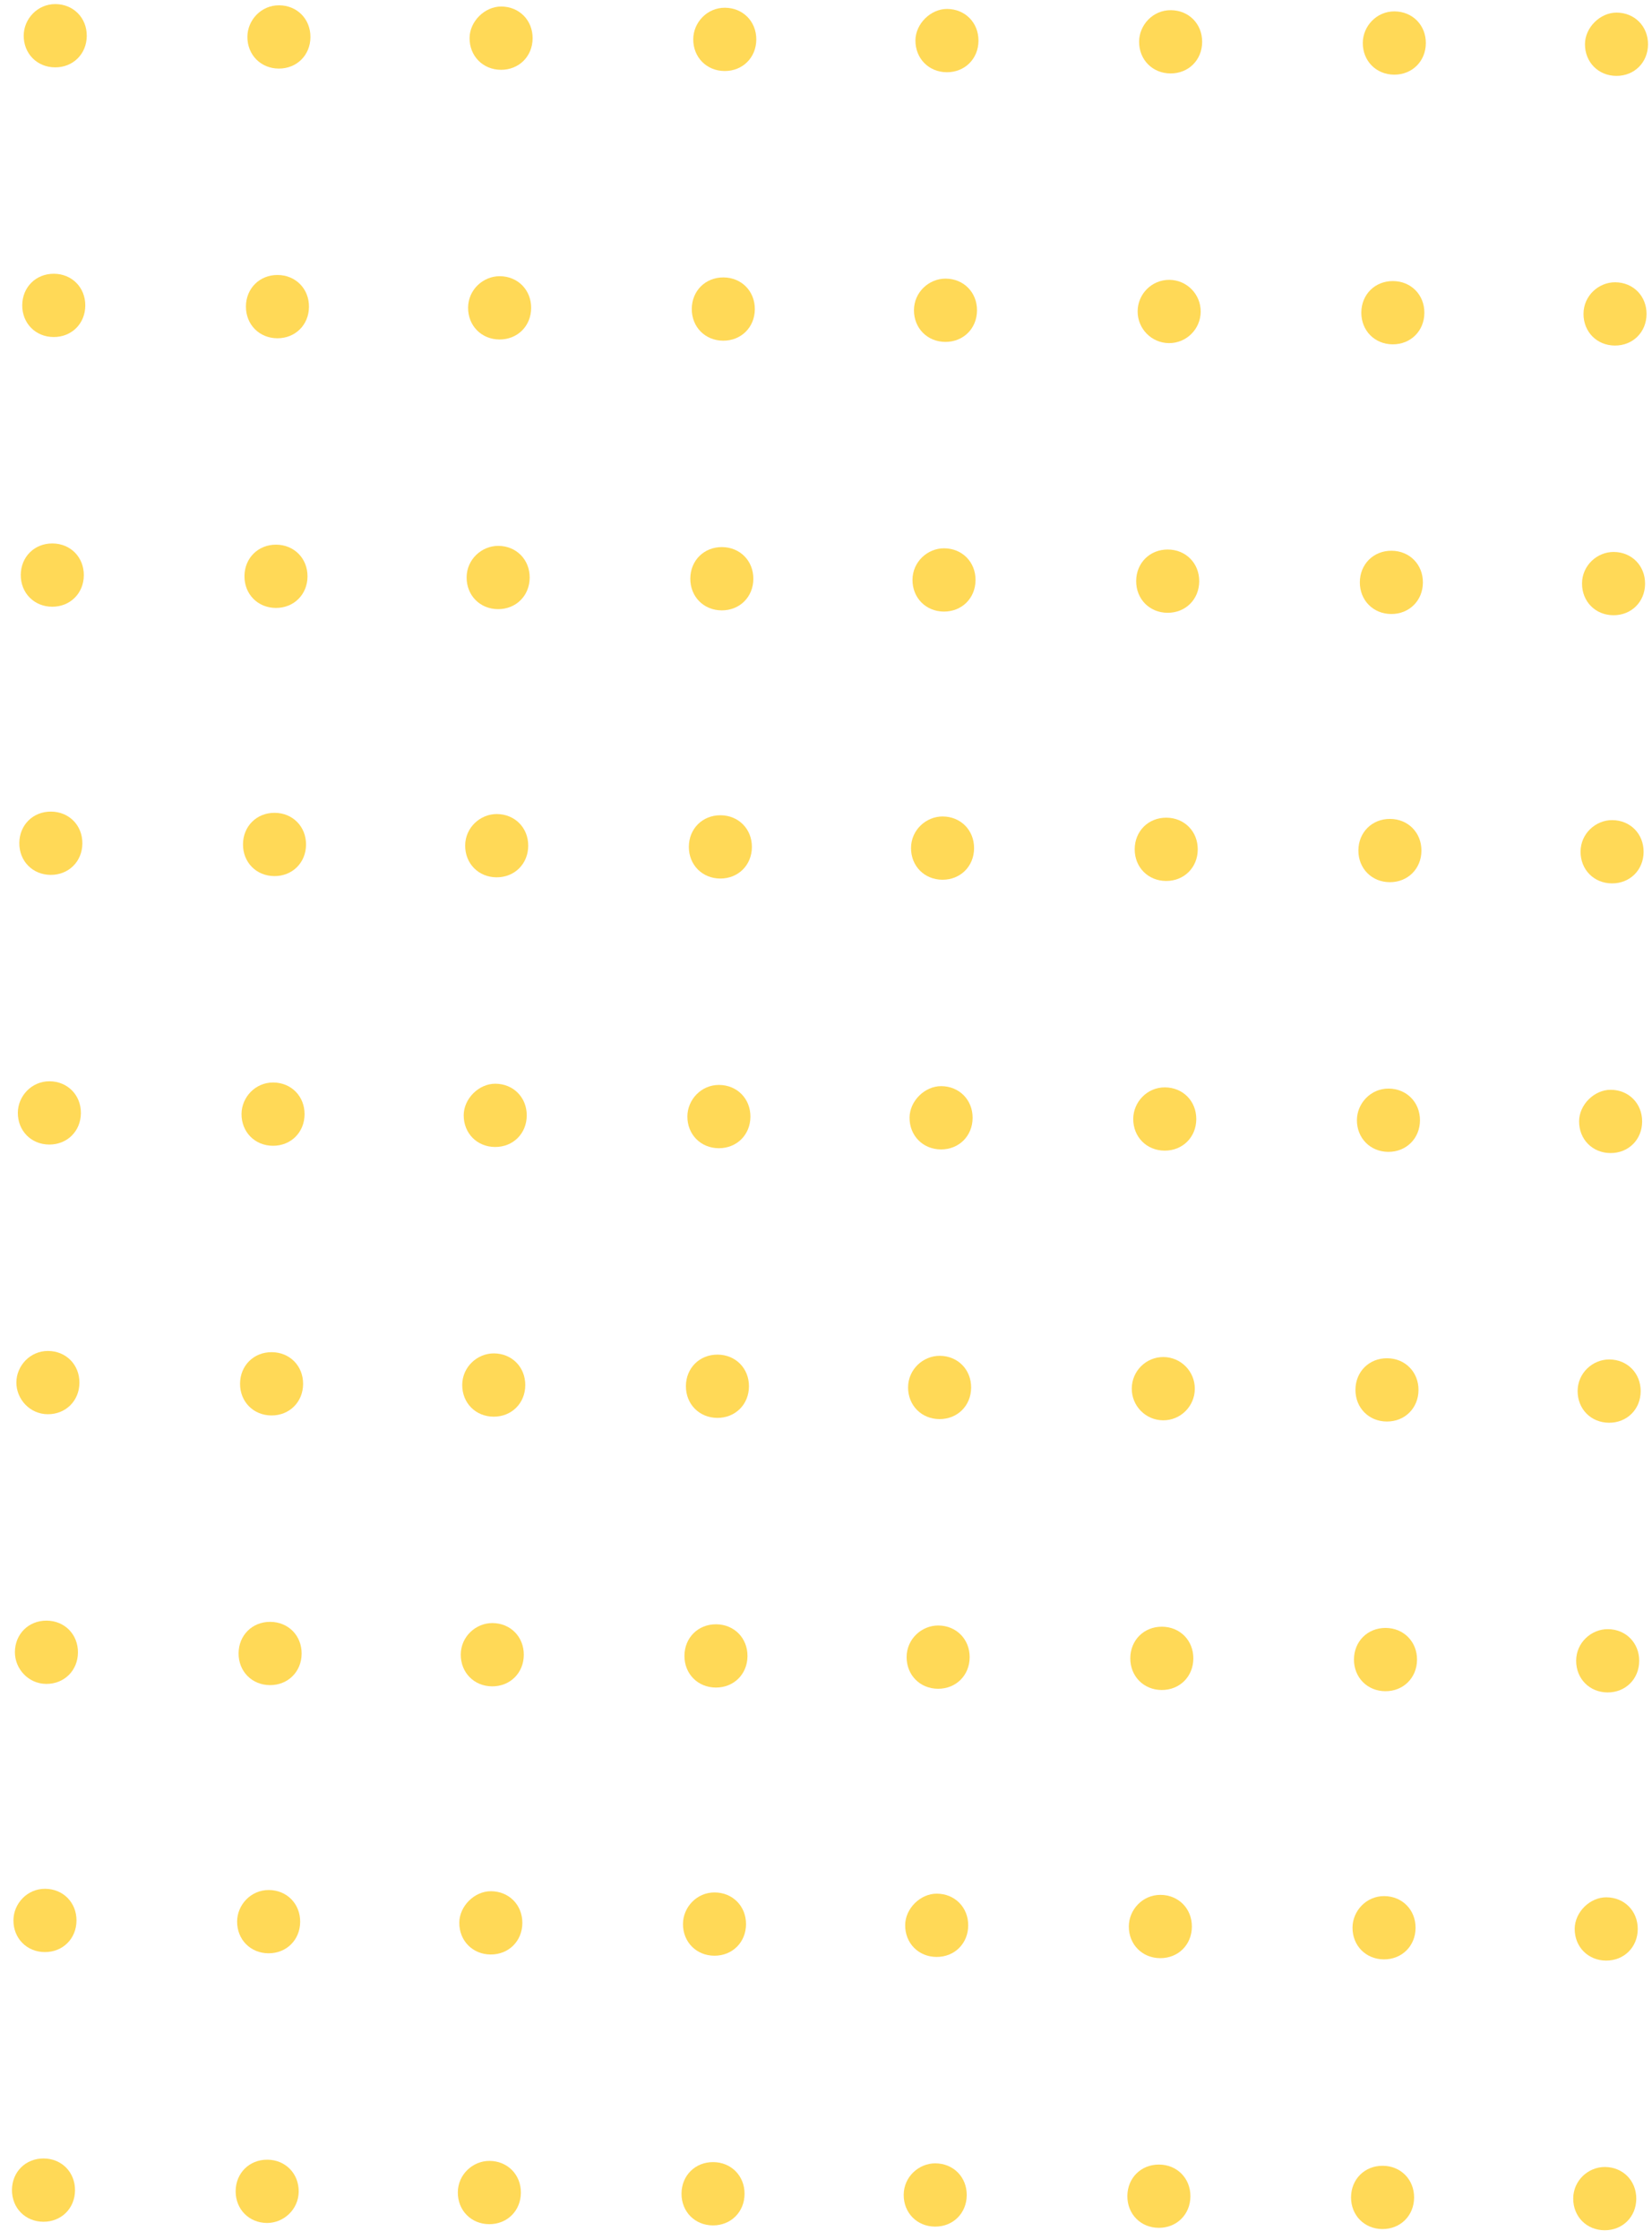 <svg width="135" height="183" viewBox="0 0 135 183" fill="none" xmlns="http://www.w3.org/2000/svg">
<g opacity="0.8" clip-path="url(#clip0_2234_9590)">
<path d="M40.003 176.544C41.475 176.552 42.574 177.666 42.566 179.143C42.557 180.62 41.447 181.721 39.975 181.713C38.503 181.705 37.405 180.591 37.413 179.114C37.421 177.637 38.654 176.536 40.003 176.544Z" fill="#FFCF2D"/>
<path d="M40.123 154.511C41.596 154.519 42.694 155.633 42.686 157.11C42.678 158.587 41.567 159.689 40.095 159.681C38.623 159.673 37.525 158.559 37.533 157.082C37.541 155.728 38.774 154.504 40.123 154.511Z" fill="#FFCF2D"/>
<path d="M40.243 132.603C41.715 132.611 42.813 133.725 42.805 135.202C42.797 136.679 41.687 137.781 40.215 137.773C38.743 137.765 37.645 136.651 37.653 135.174C37.661 133.697 38.894 132.596 40.243 132.603Z" fill="#FFCF2D"/>
<path d="M40.363 110.571C41.835 110.579 42.933 111.693 42.925 113.17C42.917 114.647 41.807 115.749 40.335 115.741C38.863 115.733 37.765 114.619 37.773 113.142C37.781 111.665 39.014 110.564 40.363 110.571Z" fill="#FFCF2D"/>
<path d="M40.483 88.539C41.955 88.547 43.053 89.661 43.045 91.138C43.037 92.615 41.927 93.716 40.455 93.708C38.983 93.7 37.885 92.587 37.893 91.11C37.9 89.756 39.134 88.531 40.483 88.539Z" fill="#FFCF2D"/>
<path d="M40.603 66.507C42.076 66.515 43.174 67.628 43.166 69.105C43.157 70.582 42.047 71.684 40.575 71.676C39.103 71.668 38.005 70.554 38.013 69.077C38.021 67.6 39.254 66.499 40.603 66.507Z" fill="#FFCF2D"/>
<path d="M40.723 44.597C42.195 44.605 43.293 45.719 43.285 47.196C43.277 48.673 42.166 49.775 40.694 49.767C39.222 49.759 38.124 48.645 38.132 47.168C38.14 45.691 39.373 44.59 40.723 44.597Z" fill="#FFCF2D"/>
<path d="M40.843 22.565C42.315 22.573 43.413 23.687 43.405 25.164C43.397 26.641 42.287 27.743 40.815 27.735C39.342 27.727 38.244 26.613 38.252 25.136C38.26 23.659 39.493 22.558 40.843 22.565Z" fill="#FFCF2D"/>
<path d="M40.963 0.533C42.435 0.541 43.533 1.655 43.525 3.132C43.517 4.609 42.407 5.711 40.935 5.703C39.462 5.694 38.364 4.581 38.373 3.104C38.38 1.75 39.613 0.526 40.963 0.533Z" fill="#FFCF2D"/>
<path d="M58.282 176.643C59.754 176.651 60.852 177.765 60.844 179.242C60.836 180.719 59.726 181.821 58.254 181.813C56.782 181.805 55.684 180.691 55.692 179.214C55.7 177.737 56.81 176.635 58.282 176.643Z" fill="#FFCF2D"/>
<path d="M58.402 154.611C59.874 154.619 60.972 155.733 60.964 157.21C60.956 158.687 59.846 159.789 58.374 159.781C56.902 159.773 55.804 158.659 55.812 157.182C55.819 155.828 56.93 154.603 58.402 154.611Z" fill="#FFCF2D"/>
<path d="M58.522 132.703C59.994 132.711 61.092 133.825 61.084 135.302C61.076 136.779 59.966 137.88 58.494 137.872C57.022 137.864 55.923 136.751 55.932 135.274C55.94 133.797 57.05 132.695 58.522 132.703Z" fill="#FFCF2D"/>
<path d="M58.642 110.671C60.114 110.679 61.212 111.792 61.204 113.269C61.196 114.746 60.086 115.848 58.614 115.84C57.142 115.832 56.044 114.718 56.052 113.241C56.06 111.764 57.17 110.663 58.642 110.671Z" fill="#FFCF2D"/>
<path d="M58.762 88.638C60.234 88.647 61.332 89.76 61.324 91.237C61.316 92.714 60.206 93.816 58.734 93.808C57.262 93.8 56.164 92.686 56.172 91.209C56.179 89.855 57.29 88.63 58.762 88.638Z" fill="#FFCF2D"/>
<path d="M58.882 66.606C60.354 66.614 61.452 67.728 61.444 69.205C61.436 70.682 60.326 71.784 58.854 71.776C57.382 71.768 56.284 70.654 56.292 69.177C56.3 67.7 57.41 66.598 58.882 66.606Z" fill="#FFCF2D"/>
<path d="M59.001 44.697C60.474 44.705 61.572 45.819 61.563 47.296C61.556 48.773 60.445 49.875 58.973 49.867C57.501 49.859 56.403 48.745 56.411 47.268C56.419 45.791 57.529 44.689 59.001 44.697Z" fill="#FFCF2D"/>
<path d="M59.121 22.665C60.594 22.673 61.692 23.787 61.684 25.264C61.676 26.741 60.565 27.842 59.093 27.834C57.621 27.826 56.523 26.713 56.531 25.235C56.539 23.759 57.649 22.657 59.121 22.665Z" fill="#FFCF2D"/>
<path d="M59.242 0.633C60.714 0.641 61.812 1.754 61.804 3.231C61.796 4.708 60.686 5.81 59.213 5.802C57.741 5.794 56.643 4.68 56.651 3.203C56.659 1.849 57.77 0.625 59.242 0.633Z" fill="#FFCF2D"/>
<path d="M3.568 176.345C5.04 176.353 6.138 177.467 6.13 178.944C6.122 180.421 5.012 181.523 3.54 181.515C2.068 181.507 0.97 180.393 0.978 178.916C0.986 177.439 2.096 176.337 3.568 176.345Z" fill="#FFCF2D"/>
<path d="M3.688 154.313C5.161 154.321 6.259 155.435 6.251 156.912C6.242 158.389 5.132 159.491 3.66 159.483C2.188 159.475 1.09 158.361 1.098 156.884C1.105 155.53 2.216 154.305 3.688 154.313Z" fill="#FFCF2D"/>
<path d="M3.808 132.404C5.28 132.412 6.378 133.526 6.37 135.003C6.362 136.48 5.252 137.582 3.78 137.574C2.308 137.566 1.21 136.329 1.218 134.975C1.226 133.498 2.336 132.396 3.808 132.404Z" fill="#FFCF2D"/>
<path d="M3.928 110.372C5.4 110.38 6.498 111.494 6.49 112.971C6.482 114.448 5.372 115.549 3.9 115.541C2.428 115.533 1.33 114.296 1.338 112.943C1.345 111.589 2.456 110.364 3.928 110.372Z" fill="#FFCF2D"/>
<path d="M4.048 88.34C5.52 88.348 6.618 89.461 6.61 90.938C6.602 92.415 5.492 93.517 4.02 93.509C2.548 93.501 1.45 92.387 1.458 90.91C1.465 89.556 2.576 88.332 4.048 88.34Z" fill="#FFCF2D"/>
<path d="M4.168 66.307C5.641 66.315 6.739 67.429 6.731 68.906C6.722 70.383 5.612 71.485 4.14 71.477C2.668 71.469 1.57 70.355 1.578 68.878C1.586 67.401 2.696 66.299 4.168 66.307Z" fill="#FFCF2D"/>
<path d="M4.288 44.399C5.76 44.407 6.858 45.521 6.85 46.998C6.842 48.475 5.731 49.577 4.259 49.569C2.787 49.561 1.689 48.447 1.697 46.97C1.705 45.493 2.815 44.391 4.288 44.399Z" fill="#FFCF2D"/>
<path d="M4.408 22.366C5.88 22.374 6.978 23.488 6.97 24.965C6.962 26.442 5.852 27.544 4.379 27.535C2.907 27.527 1.809 26.414 1.817 24.937C1.825 23.46 2.936 22.358 4.408 22.366Z" fill="#FFCF2D"/>
<path d="M4.528 0.334C6 0.342 7.098 1.456 7.09 2.933C7.082 4.41 5.972 5.511 4.5 5.503C3.027 5.495 1.929 4.381 1.937 2.904C1.945 1.551 3.056 0.326 4.528 0.334Z" fill="#FFCF2D"/>
<path d="M21.847 176.445C23.319 176.453 24.417 177.567 24.409 179.044C24.401 180.521 23.168 181.622 21.819 181.615C20.347 181.607 19.249 180.493 19.257 179.016C19.265 177.539 20.375 176.437 21.847 176.445Z" fill="#FFCF2D"/>
<path d="M21.967 154.413C23.439 154.421 24.537 155.535 24.529 157.012C24.521 158.489 23.411 159.59 21.939 159.582C20.467 159.574 19.369 158.461 19.377 156.984C19.384 155.63 20.495 154.405 21.967 154.413Z" fill="#FFCF2D"/>
<path d="M22.087 132.504C23.559 132.512 24.657 133.625 24.649 135.102C24.641 136.58 23.531 137.681 22.059 137.673C20.587 137.665 19.488 136.551 19.497 135.074C19.505 133.597 20.615 132.496 22.087 132.504Z" fill="#FFCF2D"/>
<path d="M22.207 110.471C23.679 110.479 24.777 111.593 24.769 113.07C24.761 114.547 23.651 115.649 22.179 115.641C20.707 115.633 19.609 114.519 19.617 113.042C19.625 111.565 20.735 110.463 22.207 110.471Z" fill="#FFCF2D"/>
<path d="M22.327 88.439C23.799 88.447 24.897 89.561 24.889 91.038C24.881 92.515 23.771 93.617 22.299 93.609C20.827 93.601 19.729 92.487 19.737 91.01C19.744 89.656 20.855 88.431 22.327 88.439Z" fill="#FFCF2D"/>
<path d="M22.447 66.407C23.919 66.415 25.017 67.529 25.009 69.006C25.001 70.483 23.891 71.585 22.419 71.576C20.947 71.569 19.849 70.455 19.857 68.978C19.865 67.501 20.975 66.399 22.447 66.407Z" fill="#FFCF2D"/>
<path d="M22.567 44.499C24.039 44.507 25.137 45.621 25.129 47.098C25.121 48.575 24.011 49.676 22.539 49.668C21.067 49.66 19.968 48.547 19.977 47.069C19.985 45.593 21.095 44.491 22.567 44.499Z" fill="#FFCF2D"/>
<path d="M22.687 22.466C24.159 22.475 25.257 23.588 25.249 25.065C25.241 26.542 24.131 27.644 22.659 27.636C21.187 27.628 20.089 26.514 20.097 25.037C20.105 23.56 21.215 22.459 22.687 22.466Z" fill="#FFCF2D"/>
<path d="M22.807 0.433C24.279 0.441 25.377 1.555 25.369 3.032C25.361 4.509 24.251 5.611 22.779 5.603C21.307 5.595 20.209 4.481 20.217 3.004C20.224 1.65 21.335 0.425 22.807 0.433Z" fill="#FFCF2D"/>
<path d="M76.439 176.743C77.911 176.751 79.009 177.865 79.001 179.342C78.993 180.819 77.883 181.921 76.411 181.912C74.939 181.904 73.841 180.791 73.849 179.314C73.857 177.837 75.089 176.736 76.439 176.743Z" fill="#FFCF2D"/>
<path d="M76.559 154.711C78.031 154.719 79.129 155.832 79.121 157.31C79.113 158.787 78.003 159.888 76.531 159.88C75.059 159.872 73.961 158.758 73.969 157.281C73.976 155.927 75.21 154.703 76.559 154.711Z" fill="#FFCF2D"/>
<path d="M76.678 132.802C78.15 132.81 79.248 133.923 79.24 135.4C79.232 136.877 78.122 137.979 76.65 137.971C75.178 137.963 74.08 136.849 74.088 135.372C74.096 133.895 75.329 132.794 76.678 132.802Z" fill="#FFCF2D"/>
<path d="M76.798 110.769C78.27 110.777 79.368 111.891 79.36 113.368C79.352 114.845 78.242 115.947 76.77 115.939C75.298 115.931 74.2 114.817 74.208 113.34C74.216 111.863 75.449 110.762 76.798 110.769Z" fill="#FFCF2D"/>
<path d="M76.918 88.737C78.391 88.745 79.489 89.859 79.481 91.336C79.472 92.813 78.362 93.915 76.89 93.907C75.418 93.899 74.32 92.785 74.328 91.308C74.335 89.954 75.569 88.73 76.918 88.737Z" fill="#FFCF2D"/>
<path d="M77.038 66.705C78.511 66.713 79.609 67.827 79.601 69.304C79.593 70.781 78.482 71.882 77.01 71.874C75.538 71.866 74.44 70.753 74.448 69.276C74.456 67.799 75.689 66.698 77.038 66.705Z" fill="#FFCF2D"/>
<path d="M77.158 44.796C78.63 44.804 79.728 45.917 79.72 47.395C79.712 48.871 78.602 49.973 77.13 49.965C75.658 49.957 74.56 48.843 74.568 47.366C74.576 45.889 75.809 44.788 77.158 44.796Z" fill="#FFCF2D"/>
<path d="M77.278 22.763C78.75 22.771 79.848 23.885 79.84 25.362C79.832 26.839 78.722 27.941 77.25 27.933C75.778 27.925 74.68 26.811 74.688 25.334C74.696 23.857 75.929 22.756 77.278 22.763Z" fill="#FFCF2D"/>
<path d="M77.398 0.731C78.871 0.739 79.969 1.853 79.96 3.33C79.952 4.807 78.842 5.909 77.37 5.901C75.898 5.893 74.8 4.779 74.808 3.302C74.815 1.948 76.049 0.724 77.398 0.731Z" fill="#FFCF2D"/>
<path d="M94.717 176.843C96.189 176.851 97.287 177.964 97.279 179.441C97.271 180.918 96.161 182.02 94.689 182.012C93.217 182.004 92.119 180.89 92.127 179.413C92.135 177.936 93.245 176.835 94.717 176.843Z" fill="#FFCF2D"/>
<path d="M94.837 154.81C96.309 154.818 97.407 155.932 97.399 157.409C97.391 158.886 96.281 159.988 94.809 159.98C93.337 159.972 92.239 158.858 92.247 157.381C92.254 156.027 93.365 154.802 94.837 154.81Z" fill="#FFCF2D"/>
<path d="M94.957 132.901C96.429 132.909 97.527 134.023 97.519 135.5C97.511 136.977 96.401 138.079 94.929 138.071C93.457 138.063 92.359 136.949 92.367 135.472C92.375 133.995 93.485 132.893 94.957 132.901Z" fill="#FFCF2D"/>
<path d="M97.639 113.468C97.647 112.04 96.5 110.877 95.077 110.869C93.654 110.861 92.495 112.012 92.487 113.44C92.479 114.867 93.626 116.031 95.049 116.038C96.472 116.046 97.631 114.895 97.639 113.468Z" fill="#FFCF2D"/>
<path d="M95.197 88.837C96.669 88.845 97.767 89.959 97.759 91.436C97.751 92.912 96.641 94.014 95.169 94.006C93.697 93.998 92.599 92.884 92.607 91.407C92.614 90.053 93.725 88.829 95.197 88.837Z" fill="#FFCF2D"/>
<path d="M95.317 66.804C96.789 66.812 97.888 67.926 97.879 69.403C97.871 70.88 96.761 71.982 95.289 71.974C93.817 71.966 92.719 70.852 92.727 69.375C92.735 67.898 93.845 66.796 95.317 66.804Z" fill="#FFCF2D"/>
<path d="M95.437 44.895C96.909 44.903 98.007 46.017 97.999 47.494C97.991 48.971 96.881 50.073 95.409 50.065C93.937 50.057 92.839 48.943 92.847 47.466C92.855 45.989 93.965 44.887 95.437 44.895Z" fill="#FFCF2D"/>
<path d="M98.119 25.462C98.127 24.034 96.98 22.871 95.557 22.863C94.134 22.855 92.975 24.006 92.967 25.434C92.959 26.861 94.106 28.025 95.529 28.033C96.952 28.04 98.111 26.889 98.119 25.462Z" fill="#FFCF2D"/>
<path d="M95.677 0.831C97.149 0.839 98.247 1.953 98.239 3.43C98.231 4.907 97.121 6.008 95.649 6C94.177 5.992 93.079 4.879 93.087 3.402C93.094 2.048 94.205 0.823 95.677 0.831Z" fill="#FFCF2D"/>
<path d="M112.997 176.942C114.469 176.95 115.567 178.064 115.559 179.541C115.551 181.018 114.44 182.12 112.968 182.112C111.496 182.104 110.398 180.99 110.406 179.513C110.414 178.036 111.524 176.934 112.997 176.942Z" fill="#FFCF2D"/>
<path d="M113.117 154.91C114.589 154.918 115.687 156.032 115.679 157.509C115.671 158.986 114.561 160.087 113.088 160.079C111.616 160.071 110.518 158.958 110.526 157.481C110.534 156.127 111.644 154.902 113.117 154.91Z" fill="#FFCF2D"/>
<path d="M113.236 133.001C114.708 133.009 115.806 134.123 115.798 135.6C115.79 137.077 114.68 138.178 113.208 138.17C111.735 138.162 110.637 137.048 110.645 135.571C110.653 134.094 111.764 132.993 113.236 133.001Z" fill="#FFCF2D"/>
<path d="M113.356 110.968C114.828 110.977 115.926 112.09 115.918 113.567C115.91 115.044 114.8 116.146 113.328 116.138C111.856 116.13 110.758 115.016 110.766 113.539C110.774 112.062 111.884 110.96 113.356 110.968Z" fill="#FFCF2D"/>
<path d="M113.476 88.936C114.948 88.944 116.046 90.058 116.038 91.535C116.03 93.012 114.92 94.114 113.448 94.106C111.976 94.098 110.878 92.984 110.886 91.507C110.893 90.153 112.004 88.928 113.476 88.936Z" fill="#FFCF2D"/>
<path d="M113.596 66.904C115.068 66.912 116.166 68.026 116.158 69.503C116.15 70.98 115.04 72.082 113.568 72.074C112.096 72.066 110.998 70.952 111.006 69.475C111.014 67.998 112.124 66.896 113.596 66.904Z" fill="#FFCF2D"/>
<path d="M113.716 44.995C115.188 45.003 116.286 46.117 116.278 47.594C116.27 49.071 115.16 50.172 113.688 50.164C112.215 50.156 111.117 49.043 111.125 47.566C111.133 46.089 112.244 44.987 113.716 44.995Z" fill="#FFCF2D"/>
<path d="M113.836 22.963C115.308 22.971 116.406 24.084 116.398 25.561C116.39 27.038 115.28 28.14 113.808 28.132C112.336 28.124 111.237 27.01 111.246 25.533C111.254 24.056 112.364 22.955 113.836 22.963Z" fill="#FFCF2D"/>
<path d="M113.956 0.93C115.428 0.938 116.526 2.052 116.518 3.529C116.51 5.006 115.4 6.108 113.928 6.1C112.456 6.092 111.358 4.978 111.366 3.501C111.373 2.147 112.484 0.922 113.956 0.93Z" fill="#FFCF2D"/>
<path d="M131.153 177.041C132.625 177.049 133.723 178.163 133.715 179.64C133.707 181.117 132.597 182.218 131.125 182.21C129.652 182.202 128.554 181.089 128.562 179.612C128.57 178.134 129.803 177.033 131.153 177.041Z" fill="#FFCF2D"/>
<path d="M131.273 155.009C132.745 155.017 133.843 156.13 133.835 157.607C133.827 159.084 132.717 160.186 131.245 160.178C129.773 160.17 128.674 159.056 128.683 157.579C128.69 156.225 129.923 155.001 131.273 155.009Z" fill="#FFCF2D"/>
<path d="M131.392 133.1C132.864 133.108 133.962 134.222 133.954 135.699C133.946 137.176 132.836 138.278 131.364 138.27C129.892 138.262 128.794 137.148 128.802 135.671C128.81 134.194 130.043 133.093 131.392 133.1Z" fill="#FFCF2D"/>
<path d="M131.512 111.067C132.984 111.075 134.082 112.189 134.074 113.666C134.066 115.143 132.956 116.245 131.484 116.237C130.012 116.229 128.914 115.115 128.922 113.638C128.93 112.161 130.163 111.06 131.512 111.067Z" fill="#FFCF2D"/>
<path d="M131.632 89.035C133.104 89.043 134.202 90.157 134.194 91.634C134.186 93.111 133.076 94.213 131.604 94.204C130.132 94.196 129.034 93.083 129.042 91.606C129.049 90.252 130.283 89.028 131.632 89.035Z" fill="#FFCF2D"/>
<path d="M131.752 67.003C133.224 67.011 134.323 68.124 134.314 69.602C134.306 71.079 133.196 72.18 131.724 72.172C130.252 72.164 129.154 71.05 129.162 69.573C129.17 68.096 130.403 66.995 131.752 67.003Z" fill="#FFCF2D"/>
<path d="M131.872 45.094C133.344 45.102 134.442 46.216 134.434 47.693C134.426 49.17 133.316 50.272 131.844 50.264C130.372 50.256 129.274 49.142 129.282 47.665C129.29 46.188 130.523 45.087 131.872 45.094Z" fill="#FFCF2D"/>
<path d="M131.992 23.062C133.464 23.07 134.562 24.184 134.554 25.661C134.546 27.138 133.436 28.24 131.964 28.232C130.492 28.224 129.394 27.11 129.402 25.633C129.41 24.156 130.643 23.055 131.992 23.062Z" fill="#FFCF2D"/>
<path d="M132.112 1.03C133.584 1.038 134.682 2.152 134.674 3.629C134.666 5.106 133.556 6.208 132.084 6.2C130.612 6.192 129.514 5.078 129.522 3.601C129.529 2.247 130.763 1.023 132.112 1.03Z" fill="#FFCF2D"/>
</g>
<defs>
<clipPath id="clip0_2234_9590">
<rect width="181.184" height="132.739" fill="white" transform="translate(0.964 181.501) rotate(-89.688)"/>
</clipPath>
</defs>
</svg>
